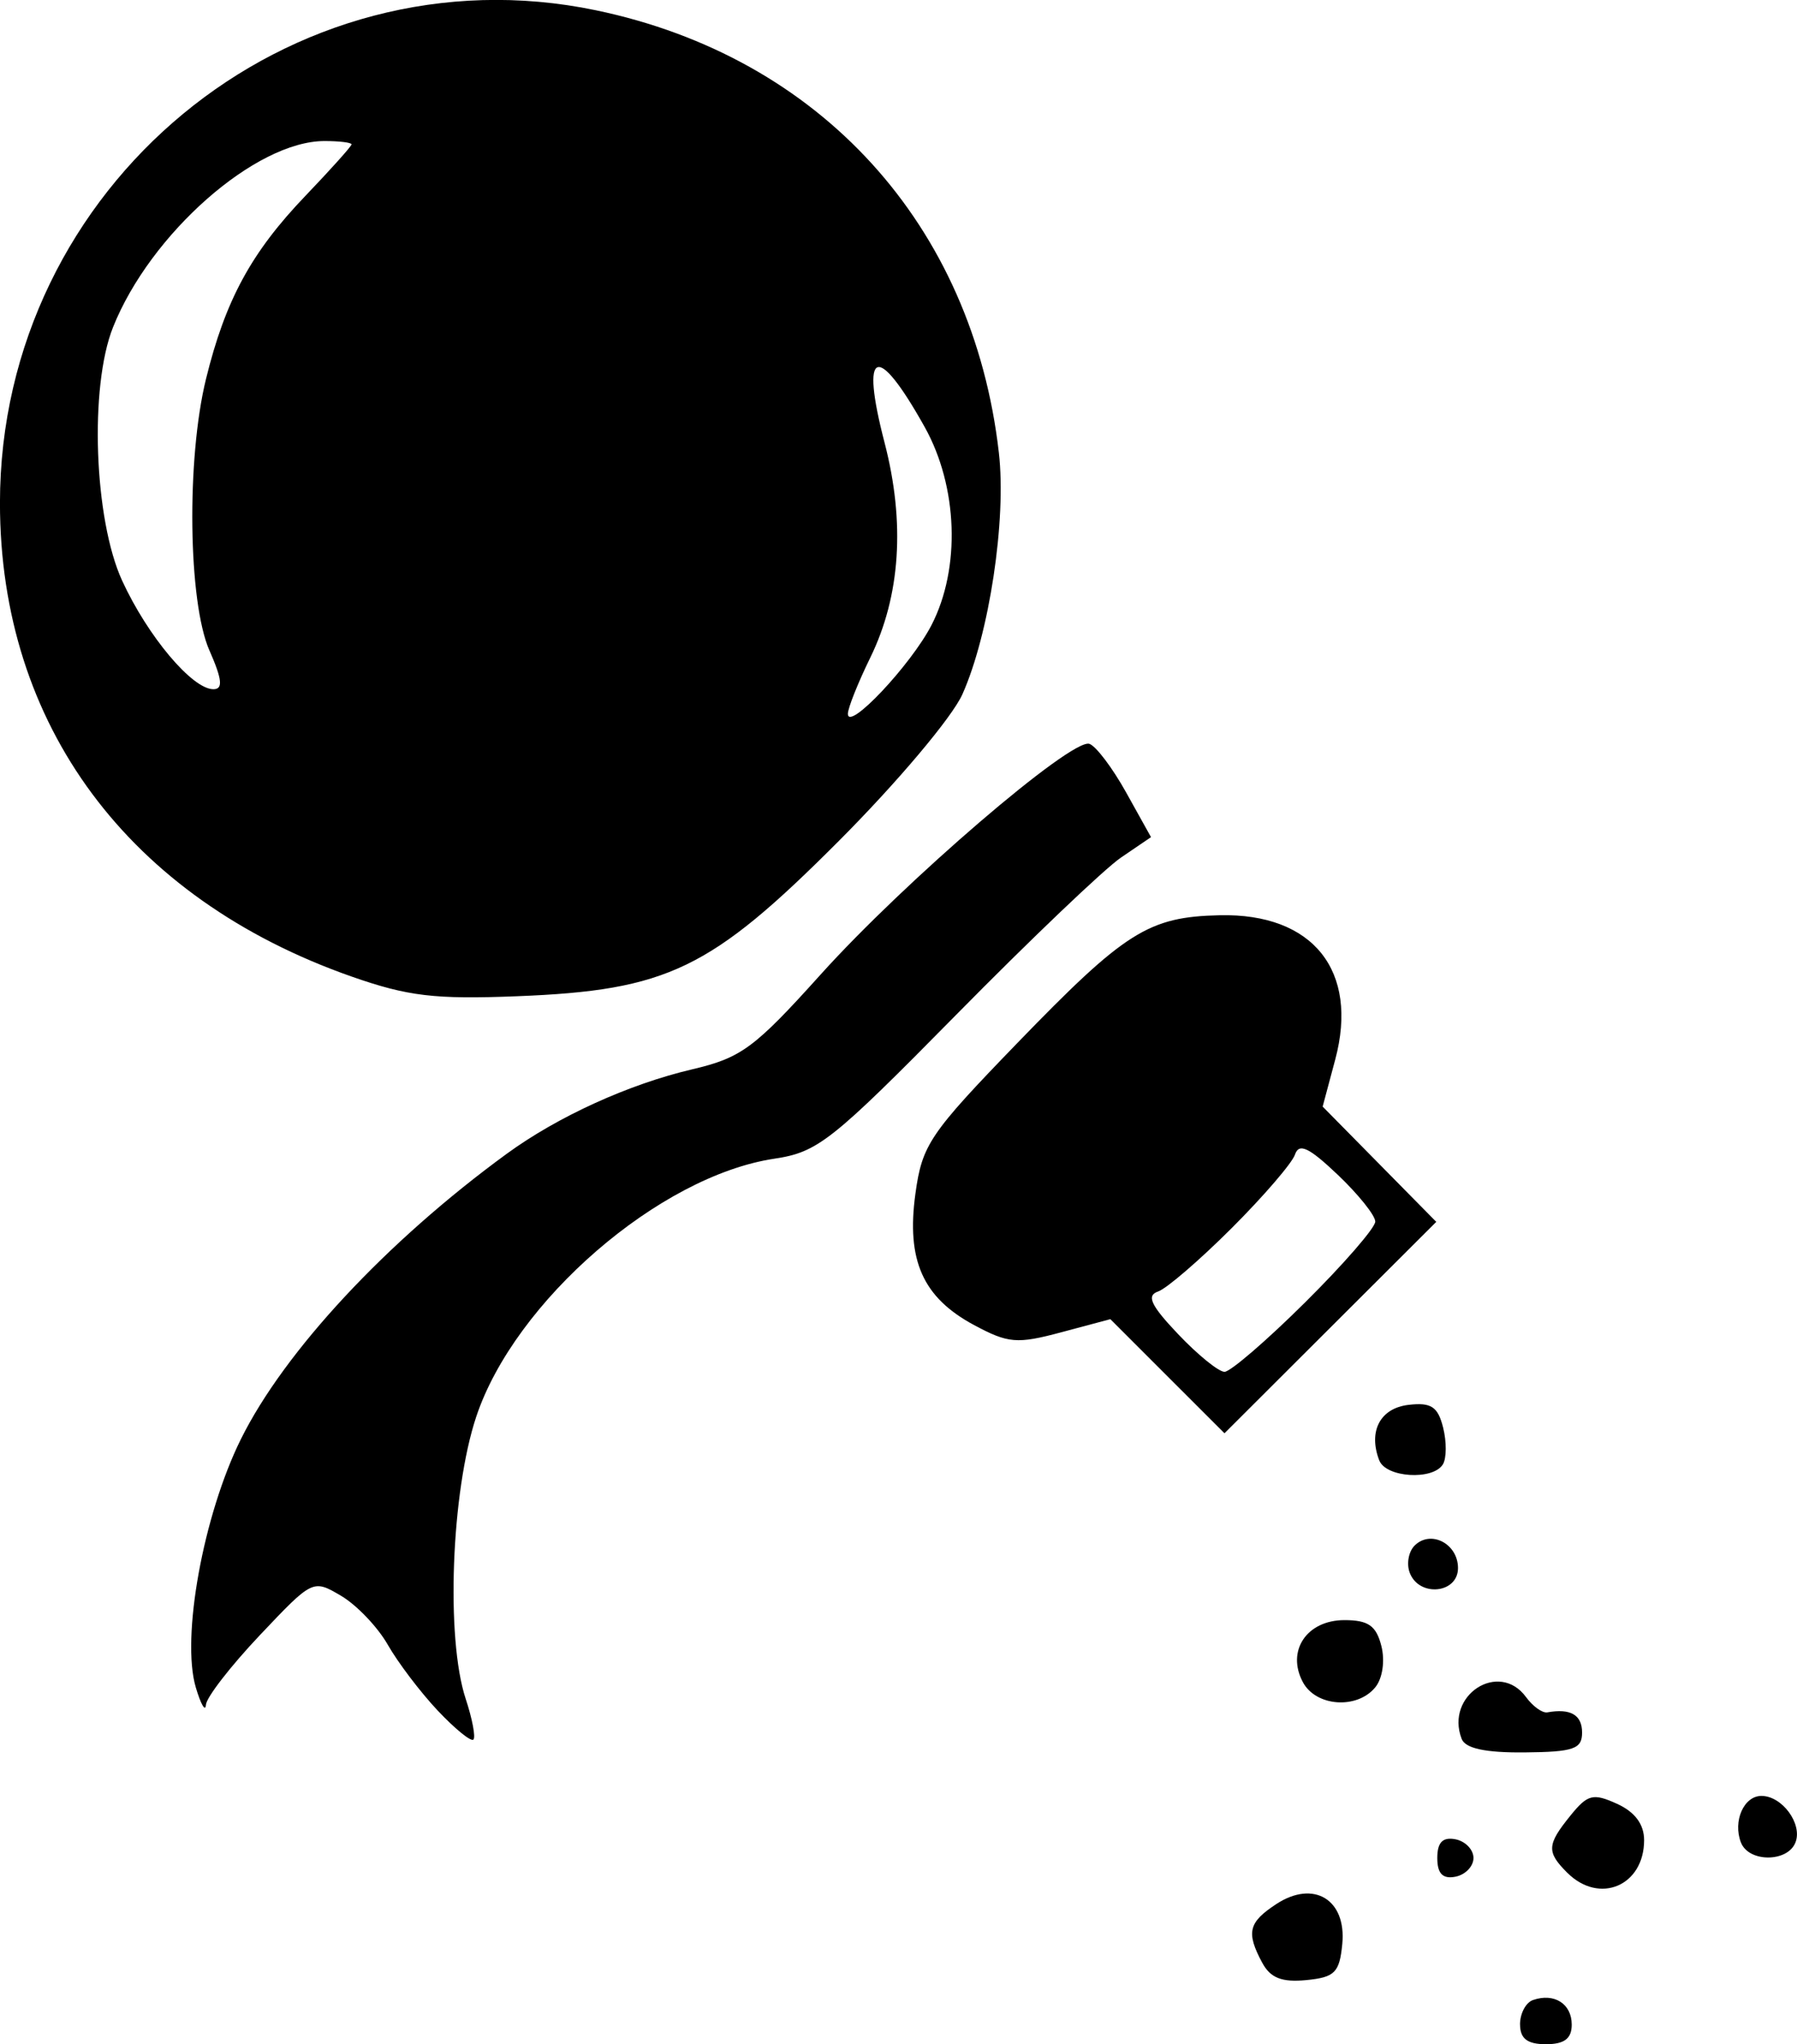 <?xml version="1.0" encoding="UTF-8"?>
<svg width="45.98mm" height="52.293mm" version="1.1" viewBox="0 0 45.98 52.293" xml:space="preserve" xmlns="http://www.w3.org/2000/svg"><g transform="translate(-14.166 -3.667)"><path d="m53.059 55.453c0-0.279 0.149-0.559 0.331-0.622 0.543-0.19 0.992 0.095 0.992 0.629 0 0.358-0.189 0.501-0.661 0.501-0.475 0-0.661-0.143-0.661-0.507zm-6.597-1.577c-0.415-0.775-0.353-1.033 0.362-1.501 0.955-0.625 1.797-0.115 1.687 1.022-0.071 0.732-0.191 0.853-0.924 0.924-0.624 0.06-0.916-0.055-1.125-0.446zm7.806-2.301c-0.534-0.534-0.523-0.716 0.082-1.464 0.44-0.543 0.579-0.578 1.191-0.3 0.458 0.208 0.693 0.524 0.693 0.93 0 1.168-1.145 1.654-1.966 0.833zm-3.326-0.378c0-0.399 0.138-0.541 0.463-0.479 0.255 0.049 0.463 0.265 0.463 0.479 0 0.214-0.208 0.43-0.463 0.479-0.325 0.063-0.463-0.08-0.463-0.479zm7.769-0.397c-0.21-0.546 0.075-1.191 0.525-1.191 0.53 0 1.054 0.714 0.872 1.187-0.198 0.517-1.199 0.519-1.397 3e-3zm-7.146-2.652c-0.428-1.115 0.957-2.012 1.648-1.067 0.174 0.238 0.418 0.413 0.544 0.391 0.594-0.107 0.89 0.064 0.89 0.516 0 0.422-0.216 0.496-1.472 0.508-1.007 9e-3 -1.515-0.101-1.61-0.347zm-26.202-0.725c-0.443-0.471-1.016-1.227-1.274-1.68-0.258-0.453-0.795-1.016-1.194-1.252-0.722-0.426-0.728-0.423-2.081 1.007-0.746 0.789-1.367 1.59-1.379 1.781-0.013 0.191-0.129-8e-3 -0.258-0.442-0.38-1.274 0.189-4.411 1.153-6.355 1.117-2.254 3.731-5.059 6.801-7.299 1.308-0.954 3.121-1.78 4.749-2.162 1.252-0.294 1.591-0.544 3.284-2.425 2.146-2.384 6.418-6.049 6.875-5.901 0.168 0.054 0.591 0.614 0.941 1.243l0.637 1.144-0.769 0.523c-0.423 0.288-2.321 2.098-4.217 4.023-3.187 3.234-3.539 3.513-4.652 3.68-2.94 0.441-6.645 3.647-7.628 6.602-0.64 1.923-0.78 5.666-0.27 7.213 0.17 0.514 0.259 0.984 0.198 1.045-0.061 0.061-0.473-0.275-0.916-0.745zm22.14-0.724c-0.428-0.8 0.099-1.587 1.063-1.587 0.612 0 0.815 0.143 0.946 0.665 0.096 0.381 0.028 0.833-0.16 1.058-0.469 0.565-1.516 0.488-1.849-0.136zm2.735-2.796c-0.088-0.228-0.032-0.542 0.123-0.697 0.412-0.412 1.111-0.05 1.111 0.574 0 0.653-0.993 0.751-1.234 0.123zm-0.781-2.877c-0.287-0.748 0.025-1.337 0.751-1.421 0.577-0.067 0.749 0.046 0.883 0.58 0.092 0.365 0.089 0.789-0.006 0.943-0.256 0.414-1.458 0.339-1.627-0.102zm-5.42-2.153-1.46-1.46-1.258 0.336c-1.133 0.303-1.355 0.284-2.231-0.186-1.309-0.703-1.734-1.655-1.499-3.361 0.172-1.251 0.363-1.533 2.601-3.846 2.766-2.859 3.361-3.235 5.186-3.276 2.384-0.054 3.563 1.418 2.955 3.691l-0.322 1.204 2.907 2.949-5.419 5.408zm3.525-1.891c0.986-0.978 1.793-1.907 1.793-2.065 0-0.157-0.432-0.696-0.96-1.198-0.739-0.702-0.991-0.821-1.095-0.515-0.074 0.218-0.803 1.065-1.62 1.881s-1.663 1.545-1.881 1.62c-0.306 0.104-0.187 0.356 0.515 1.095 0.501 0.528 1.034 0.96 1.184 0.96 0.15 0 1.079-0.8 2.065-1.779zm-24.401-8.334c-5.706-2.002-8.996-6.431-8.996-12.113 0-8.11 7.415-14.239 15.25-12.605 5.735 1.196 9.642 5.484 10.309 11.317 0.197 1.718-0.246 4.646-0.934 6.183-0.264 0.588-1.669 2.255-3.165 3.754-3.28 3.286-4.381 3.817-8.231 3.968-2.106 0.083-2.793 8.77e-4 -4.233-0.504zm14.841-8.993c0.748-1.454 0.675-3.543-0.178-5.068-1.22-2.183-1.653-2.015-1.026 0.398 0.533 2.049 0.409 3.923-0.363 5.503-0.316 0.646-0.574 1.293-0.574 1.439 0 0.463 1.616-1.252 2.141-2.272zm-18.478 0.651c-0.544-1.24-0.59-4.896-0.087-6.945 0.494-2.014 1.157-3.236 2.54-4.68 0.651-0.68 1.184-1.274 1.184-1.321 0-0.047-0.311-0.085-0.692-0.085-1.765 0-4.456 2.369-5.411 4.763-0.608 1.524-0.486 4.916 0.233 6.482 0.653 1.421 1.793 2.778 2.335 2.778 0.251 0 0.226-0.247-0.101-0.992z"/></g></svg>

